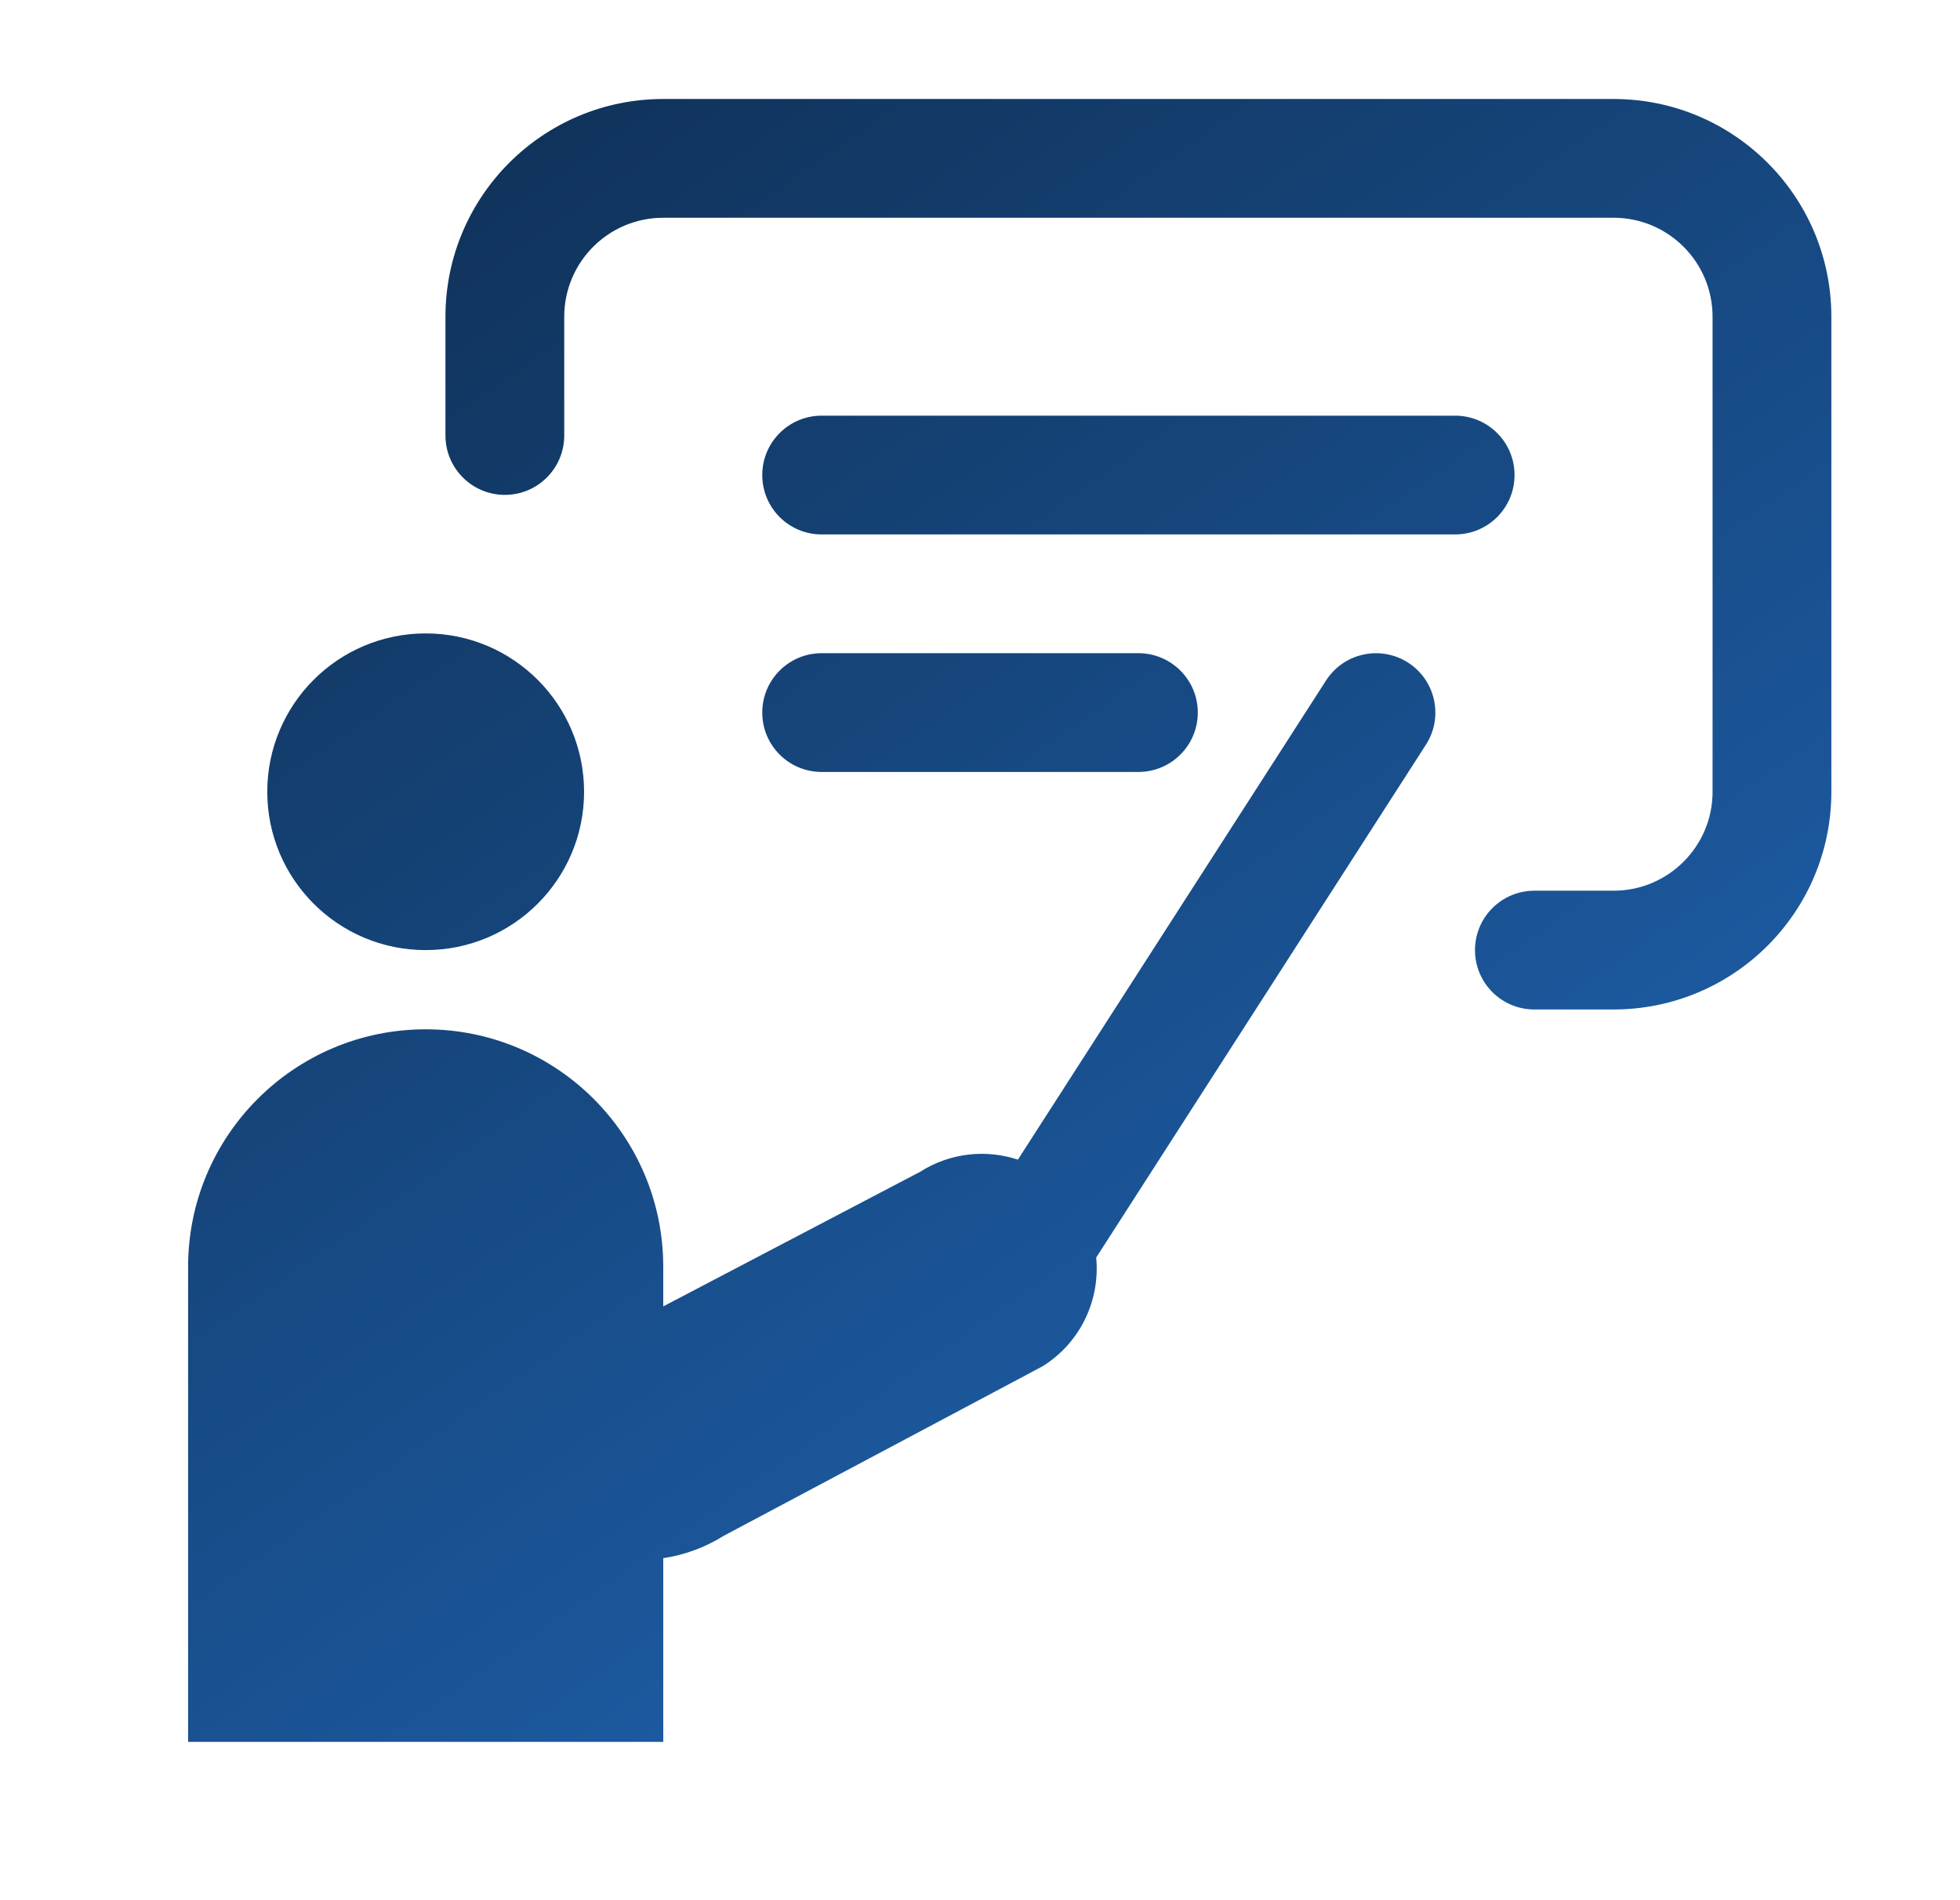 <svg width="33" height="32" viewBox="0 0 33 32" fill="none" xmlns="http://www.w3.org/2000/svg">
<path fill-rule="evenodd" clip-rule="evenodd" d="M9.5 5.334C9.5 4.413 10.246 3.667 11.167 3.667H27.167C28.087 3.667 28.834 4.413 28.834 5.334V13.334C28.834 14.254 28.087 15 27.167 15H25.834C25.281 15 24.834 15.448 24.834 16C24.834 16.553 25.281 17 25.834 17H27.167C29.192 17 30.834 15.359 30.834 13.334V5.334C30.834 3.309 29.192 1.667 27.167 1.667H11.167C9.142 1.667 7.5 3.309 7.5 5.334V7.334C7.5 7.886 7.948 8.334 8.5 8.334C9.053 8.334 9.5 7.886 9.5 7.334V5.334ZM9.834 13.334C9.834 14.806 8.64 16 7.167 16C5.694 16 4.5 14.806 4.5 13.334C4.5 11.861 5.694 10.667 7.167 10.667C8.64 10.667 9.834 11.861 9.834 13.334ZM24.008 12.541C24.307 12.077 24.172 11.458 23.708 11.159C23.243 10.861 22.625 10.995 22.326 11.46L17.138 19.529C16.606 19.353 16.002 19.409 15.491 19.734L11.167 22V21.334C11.167 19.125 9.376 17.334 7.167 17.334C4.958 17.334 3.167 19.125 3.167 21.334V29.334H11.167V26.24C11.518 26.188 11.865 26.064 12.186 25.863L17.555 23.008C18.199 22.605 18.525 21.886 18.456 21.178L24.008 12.541ZM12.834 8C12.834 7.448 13.281 7 13.834 7H24.5C25.053 7 25.5 7.448 25.5 8C25.5 8.553 25.053 9 24.5 9H13.834C13.281 9 12.834 8.553 12.834 8ZM13.834 11C13.281 11 12.834 11.448 12.834 12C12.834 12.553 13.281 13 13.834 13H19.167C19.719 13 20.167 12.553 20.167 12C20.167 11.448 19.719 11 19.167 11H13.834Z" fill="url(#paint0_linear_1123_5511)"/>
<defs>
<linearGradient id="paint0_linear_1123_5511" x1="3.174" y1="1.667" x2="31" y2="41.5" gradientUnits="userSpaceOnUse">
<stop stop-color="#0E2D50"/>
<stop offset="0.727" stop-color="#2066B6"/>
</linearGradient>
</defs>
</svg>
